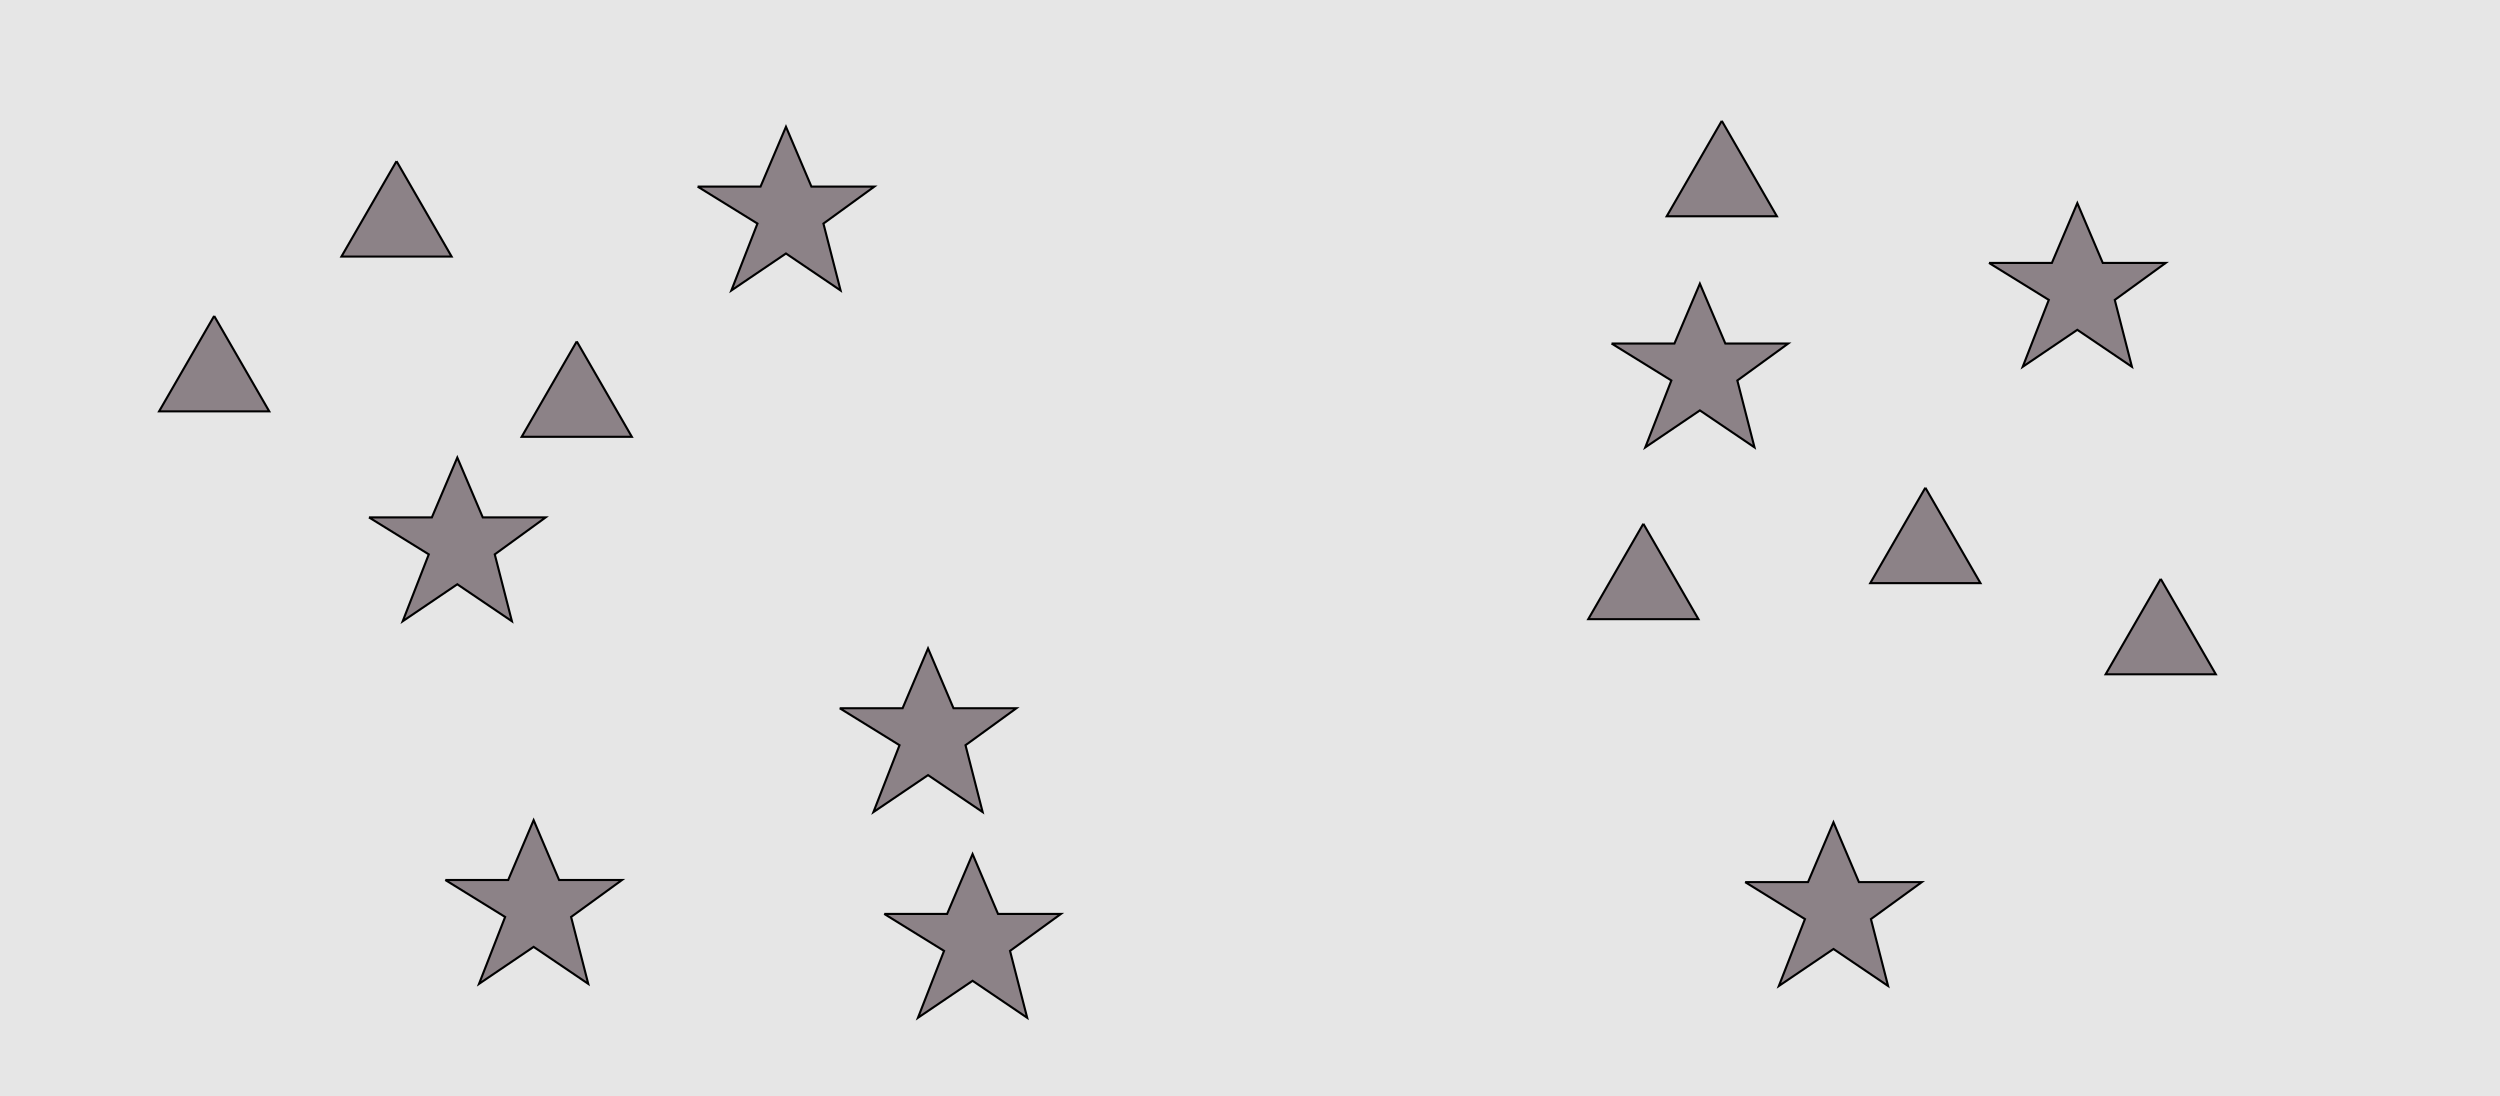 <?xml version="1.0" encoding="UTF-8"?>
<svg xmlns="http://www.w3.org/2000/svg" xmlns:xlink="http://www.w3.org/1999/xlink" width="1179pt" height="517pt" viewBox="0 0 1179 517" version="1.1">
<g id="surface906">
<rect x="0" y="0" width="1179" height="517" style="fill:rgb(90%,90%,90%);fill-opacity:1;stroke:none;"/>
<path style="fill-rule:nonzero;fill:rgb(55%,51%,53%);fill-opacity:1;stroke-width:1;stroke-linecap:butt;stroke-linejoin:miter;stroke:rgb(0%,0%,0%);stroke-opacity:1;stroke-miterlimit:10;" d="M 174 244 L 203.664 244 L 215.664 215.785 L 227.664 244 L 257.332 244 L 233.332 261.438 L 241.418 292.98 L 215.664 275.543 L 189.914 292.98 L 202.215 261.438 L 174 244 "/>
<path style="fill-rule:nonzero;fill:rgb(55%,51%,53%);fill-opacity:1;stroke-width:1;stroke-linecap:butt;stroke-linejoin:miter;stroke:rgb(0%,0%,0%);stroke-opacity:1;stroke-miterlimit:10;" d="M 210 415 L 239.664 415 L 251.664 386.785 L 263.664 415 L 293.332 415 L 269.332 432.438 L 277.418 463.98 L 251.664 446.543 L 225.914 463.98 L 238.215 432.438 L 210 415 "/>
<path style="fill-rule:nonzero;fill:rgb(55%,51%,53%);fill-opacity:1;stroke-width:1;stroke-linecap:butt;stroke-linejoin:miter;stroke:rgb(0%,0%,0%);stroke-opacity:1;stroke-miterlimit:10;" d="M 187 76 L 161.02 121 L 212.98 121 L 187 76 "/>
<path style="fill-rule:nonzero;fill:rgb(55%,51%,53%);fill-opacity:1;stroke-width:1;stroke-linecap:butt;stroke-linejoin:miter;stroke:rgb(0%,0%,0%);stroke-opacity:1;stroke-miterlimit:10;" d="M 272 161 L 246.02 206 L 297.98 206 L 272 161 "/>
<path style="fill-rule:nonzero;fill:rgb(55%,51%,53%);fill-opacity:1;stroke-width:1;stroke-linecap:butt;stroke-linejoin:miter;stroke:rgb(0%,0%,0%);stroke-opacity:1;stroke-miterlimit:10;" d="M 396 334 L 425.664 334 L 437.664 305.785 L 449.664 334 L 479.332 334 L 455.332 351.438 L 463.418 382.98 L 437.664 365.543 L 411.914 382.98 L 424.215 351.438 L 396 334 "/>
<path style="fill-rule:nonzero;fill:rgb(55%,51%,53%);fill-opacity:1;stroke-width:1;stroke-linecap:butt;stroke-linejoin:miter;stroke:rgb(0%,0%,0%);stroke-opacity:1;stroke-miterlimit:10;" d="M 329 88 L 358.664 88 L 370.664 59.785 L 382.664 88 L 412.332 88 L 388.332 105.438 L 396.418 136.98 L 370.664 119.543 L 344.914 136.98 L 357.215 105.438 L 329 88 "/>
<path style="fill-rule:nonzero;fill:rgb(55%,51%,53%);fill-opacity:1;stroke-width:1;stroke-linecap:butt;stroke-linejoin:miter;stroke:rgb(0%,0%,0%);stroke-opacity:1;stroke-miterlimit:10;" d="M 101 149 L 75.02 194 L 126.98 194 L 101 149 "/>
<path style="fill-rule:nonzero;fill:rgb(55%,51%,53%);fill-opacity:1;stroke-width:1;stroke-linecap:butt;stroke-linejoin:miter;stroke:rgb(0%,0%,0%);stroke-opacity:1;stroke-miterlimit:10;" d="M 417 431 L 446.664 431 L 458.664 402.785 L 470.664 431 L 500.332 431 L 476.332 448.438 L 484.418 479.98 L 458.664 462.543 L 432.914 479.98 L 445.215 448.438 L 417 431 "/>
<path style="fill-rule:nonzero;fill:rgb(55%,51%,53%);fill-opacity:1;stroke-width:1;stroke-linecap:butt;stroke-linejoin:miter;stroke:rgb(0%,0%,0%);stroke-opacity:1;stroke-miterlimit:10;" d="M 775 247 L 749.02 292 L 800.98 292 L 775 247 "/>
<path style="fill-rule:nonzero;fill:rgb(55%,51%,53%);fill-opacity:1;stroke-width:1;stroke-linecap:butt;stroke-linejoin:miter;stroke:rgb(0%,0%,0%);stroke-opacity:1;stroke-miterlimit:10;" d="M 938 124 L 967.664 124 L 979.664 95.785 L 991.664 124 L 1021.332 124 L 997.332 141.438 L 1005.418 172.98 L 979.664 155.543 L 953.914 172.98 L 966.215 141.438 L 938 124 "/>
<path style="fill-rule:nonzero;fill:rgb(55%,51%,53%);fill-opacity:1;stroke-width:1;stroke-linecap:butt;stroke-linejoin:miter;stroke:rgb(0%,0%,0%);stroke-opacity:1;stroke-miterlimit:10;" d="M 760 162 L 789.664 162 L 801.664 133.785 L 813.664 162 L 843.332 162 L 819.332 179.438 L 827.418 210.98 L 801.664 193.543 L 775.914 210.98 L 788.215 179.438 L 760 162 "/>
<path style="fill-rule:nonzero;fill:rgb(55%,51%,53%);fill-opacity:1;stroke-width:1;stroke-linecap:butt;stroke-linejoin:miter;stroke:rgb(0%,0%,0%);stroke-opacity:1;stroke-miterlimit:10;" d="M 1019 273 L 993.02 318 L 1044.98 318 L 1019 273 "/>
<path style="fill-rule:nonzero;fill:rgb(55%,51%,53%);fill-opacity:1;stroke-width:1;stroke-linecap:butt;stroke-linejoin:miter;stroke:rgb(0%,0%,0%);stroke-opacity:1;stroke-miterlimit:10;" d="M 823 416 L 852.664 416 L 864.664 387.785 L 876.664 416 L 906.332 416 L 882.332 433.438 L 890.418 464.98 L 864.664 447.543 L 838.914 464.98 L 851.215 433.438 L 823 416 "/>
<path style="fill-rule:nonzero;fill:rgb(55%,51%,53%);fill-opacity:1;stroke-width:1;stroke-linecap:butt;stroke-linejoin:miter;stroke:rgb(0%,0%,0%);stroke-opacity:1;stroke-miterlimit:10;" d="M 908 230 L 882.02 275 L 933.98 275 L 908 230 "/>
<path style="fill-rule:nonzero;fill:rgb(55%,51%,53%);fill-opacity:1;stroke-width:1;stroke-linecap:butt;stroke-linejoin:miter;stroke:rgb(0%,0%,0%);stroke-opacity:1;stroke-miterlimit:10;" d="M 812 57 L 786.02 102 L 837.98 102 L 812 57 "/>
</g>
</svg>
